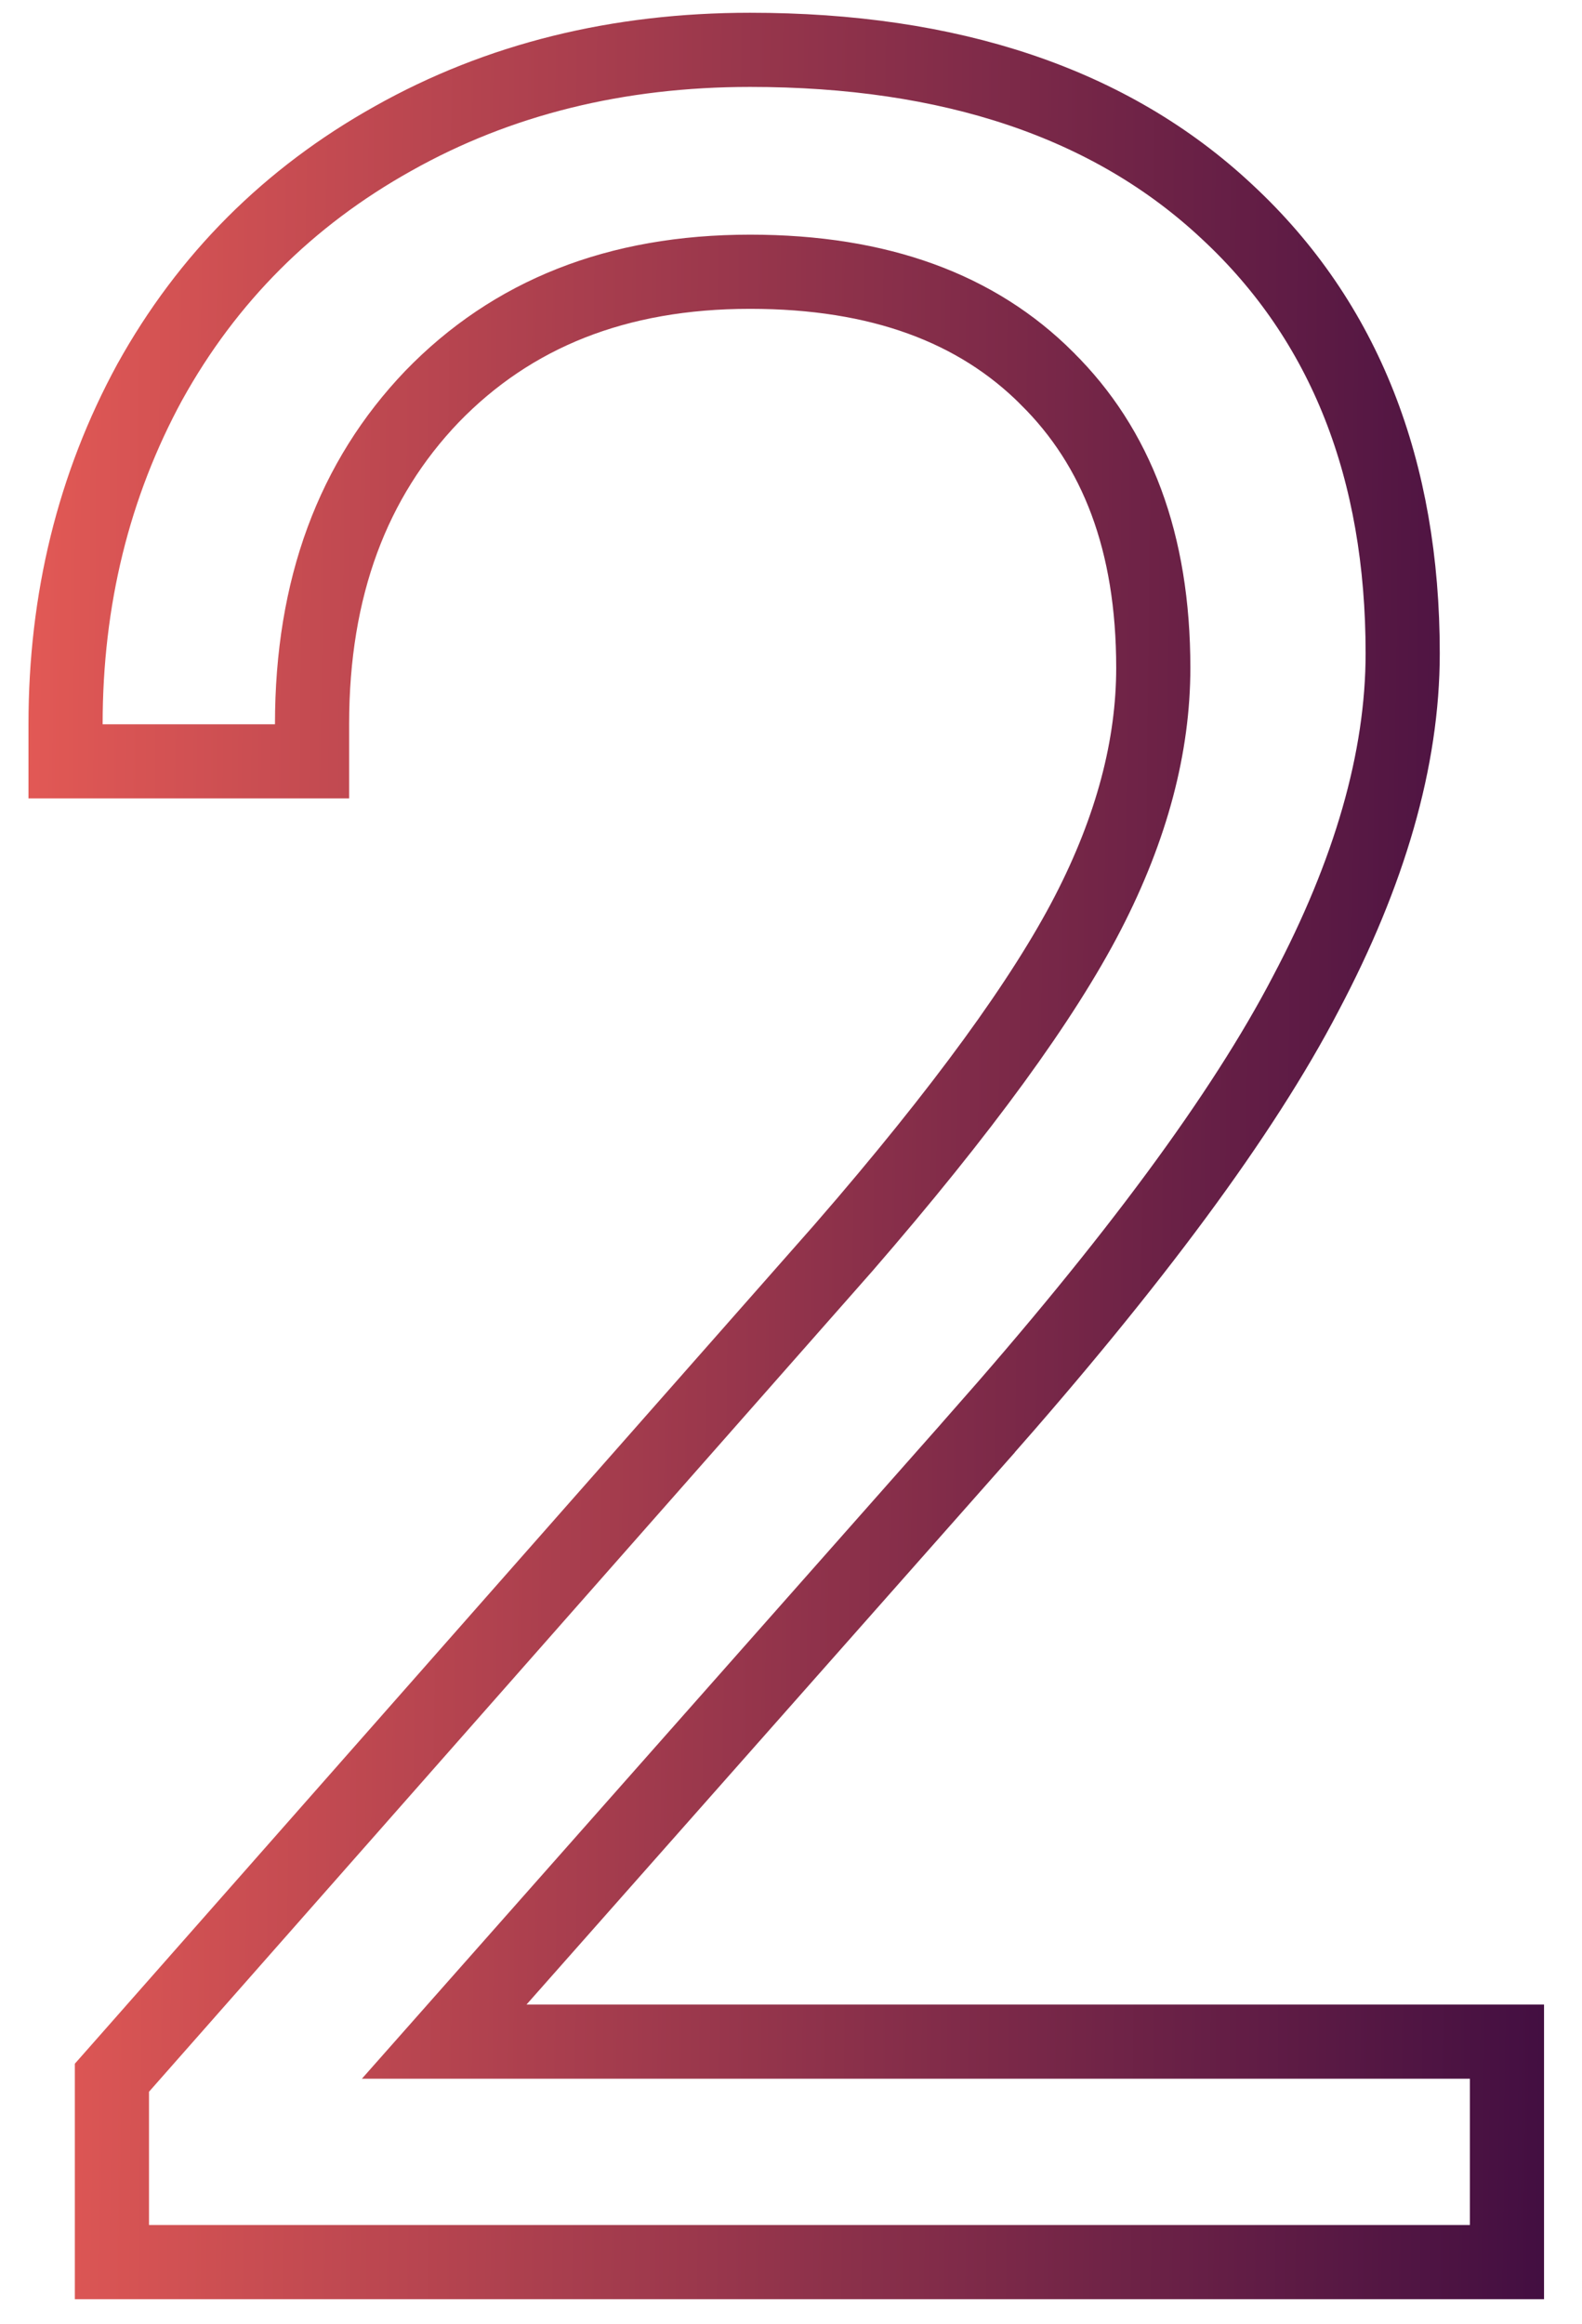 <svg width="32" height="47" viewBox="0 0 32 47" fill="none" xmlns="http://www.w3.org/2000/svg">
<path d="M29.732 45.75H30.482V45V42.041V41.291H29.732H8.985L19.777 29.091L19.777 29.09C22.915 25.54 25.14 22.538 26.412 20.095C27.7 17.66 28.373 15.361 28.373 13.213C28.373 9.509 27.21 6.503 24.824 4.286C22.46 2.07 19.209 1.008 15.172 1.008C12.499 1.008 10.085 1.601 7.949 2.803C5.837 3.983 4.194 5.626 3.032 7.722L3.032 7.722L3.029 7.727C1.891 9.818 1.326 12.13 1.326 14.648V15.398H2.076H5.562H6.312V14.648C6.312 11.881 7.137 9.695 8.739 8.02C10.357 6.35 12.477 5.496 15.172 5.496C17.797 5.496 19.765 6.24 21.175 7.649L21.178 7.653C22.588 9.045 23.328 10.966 23.328 13.506C23.328 15.084 22.898 16.735 22.005 18.465C21.109 20.201 19.476 22.452 17.068 25.229C17.068 25.23 17.067 25.23 17.066 25.231L2.451 41.809L2.264 42.021V42.305V45V45.75H3.014H29.732Z" stroke="url(#paint0_linear)" stroke-width="1.5"/>
<defs>
<linearGradient id="paint0_linear" x1="-1" y1="-7.605" x2="33.69" y2="-7.228" gradientUnits="userSpaceOnUse">
<stop stop-color="#EB5D56"/>
<stop offset="1" stop-color="#390A40"/>
</linearGradient>
</defs>
</svg>

